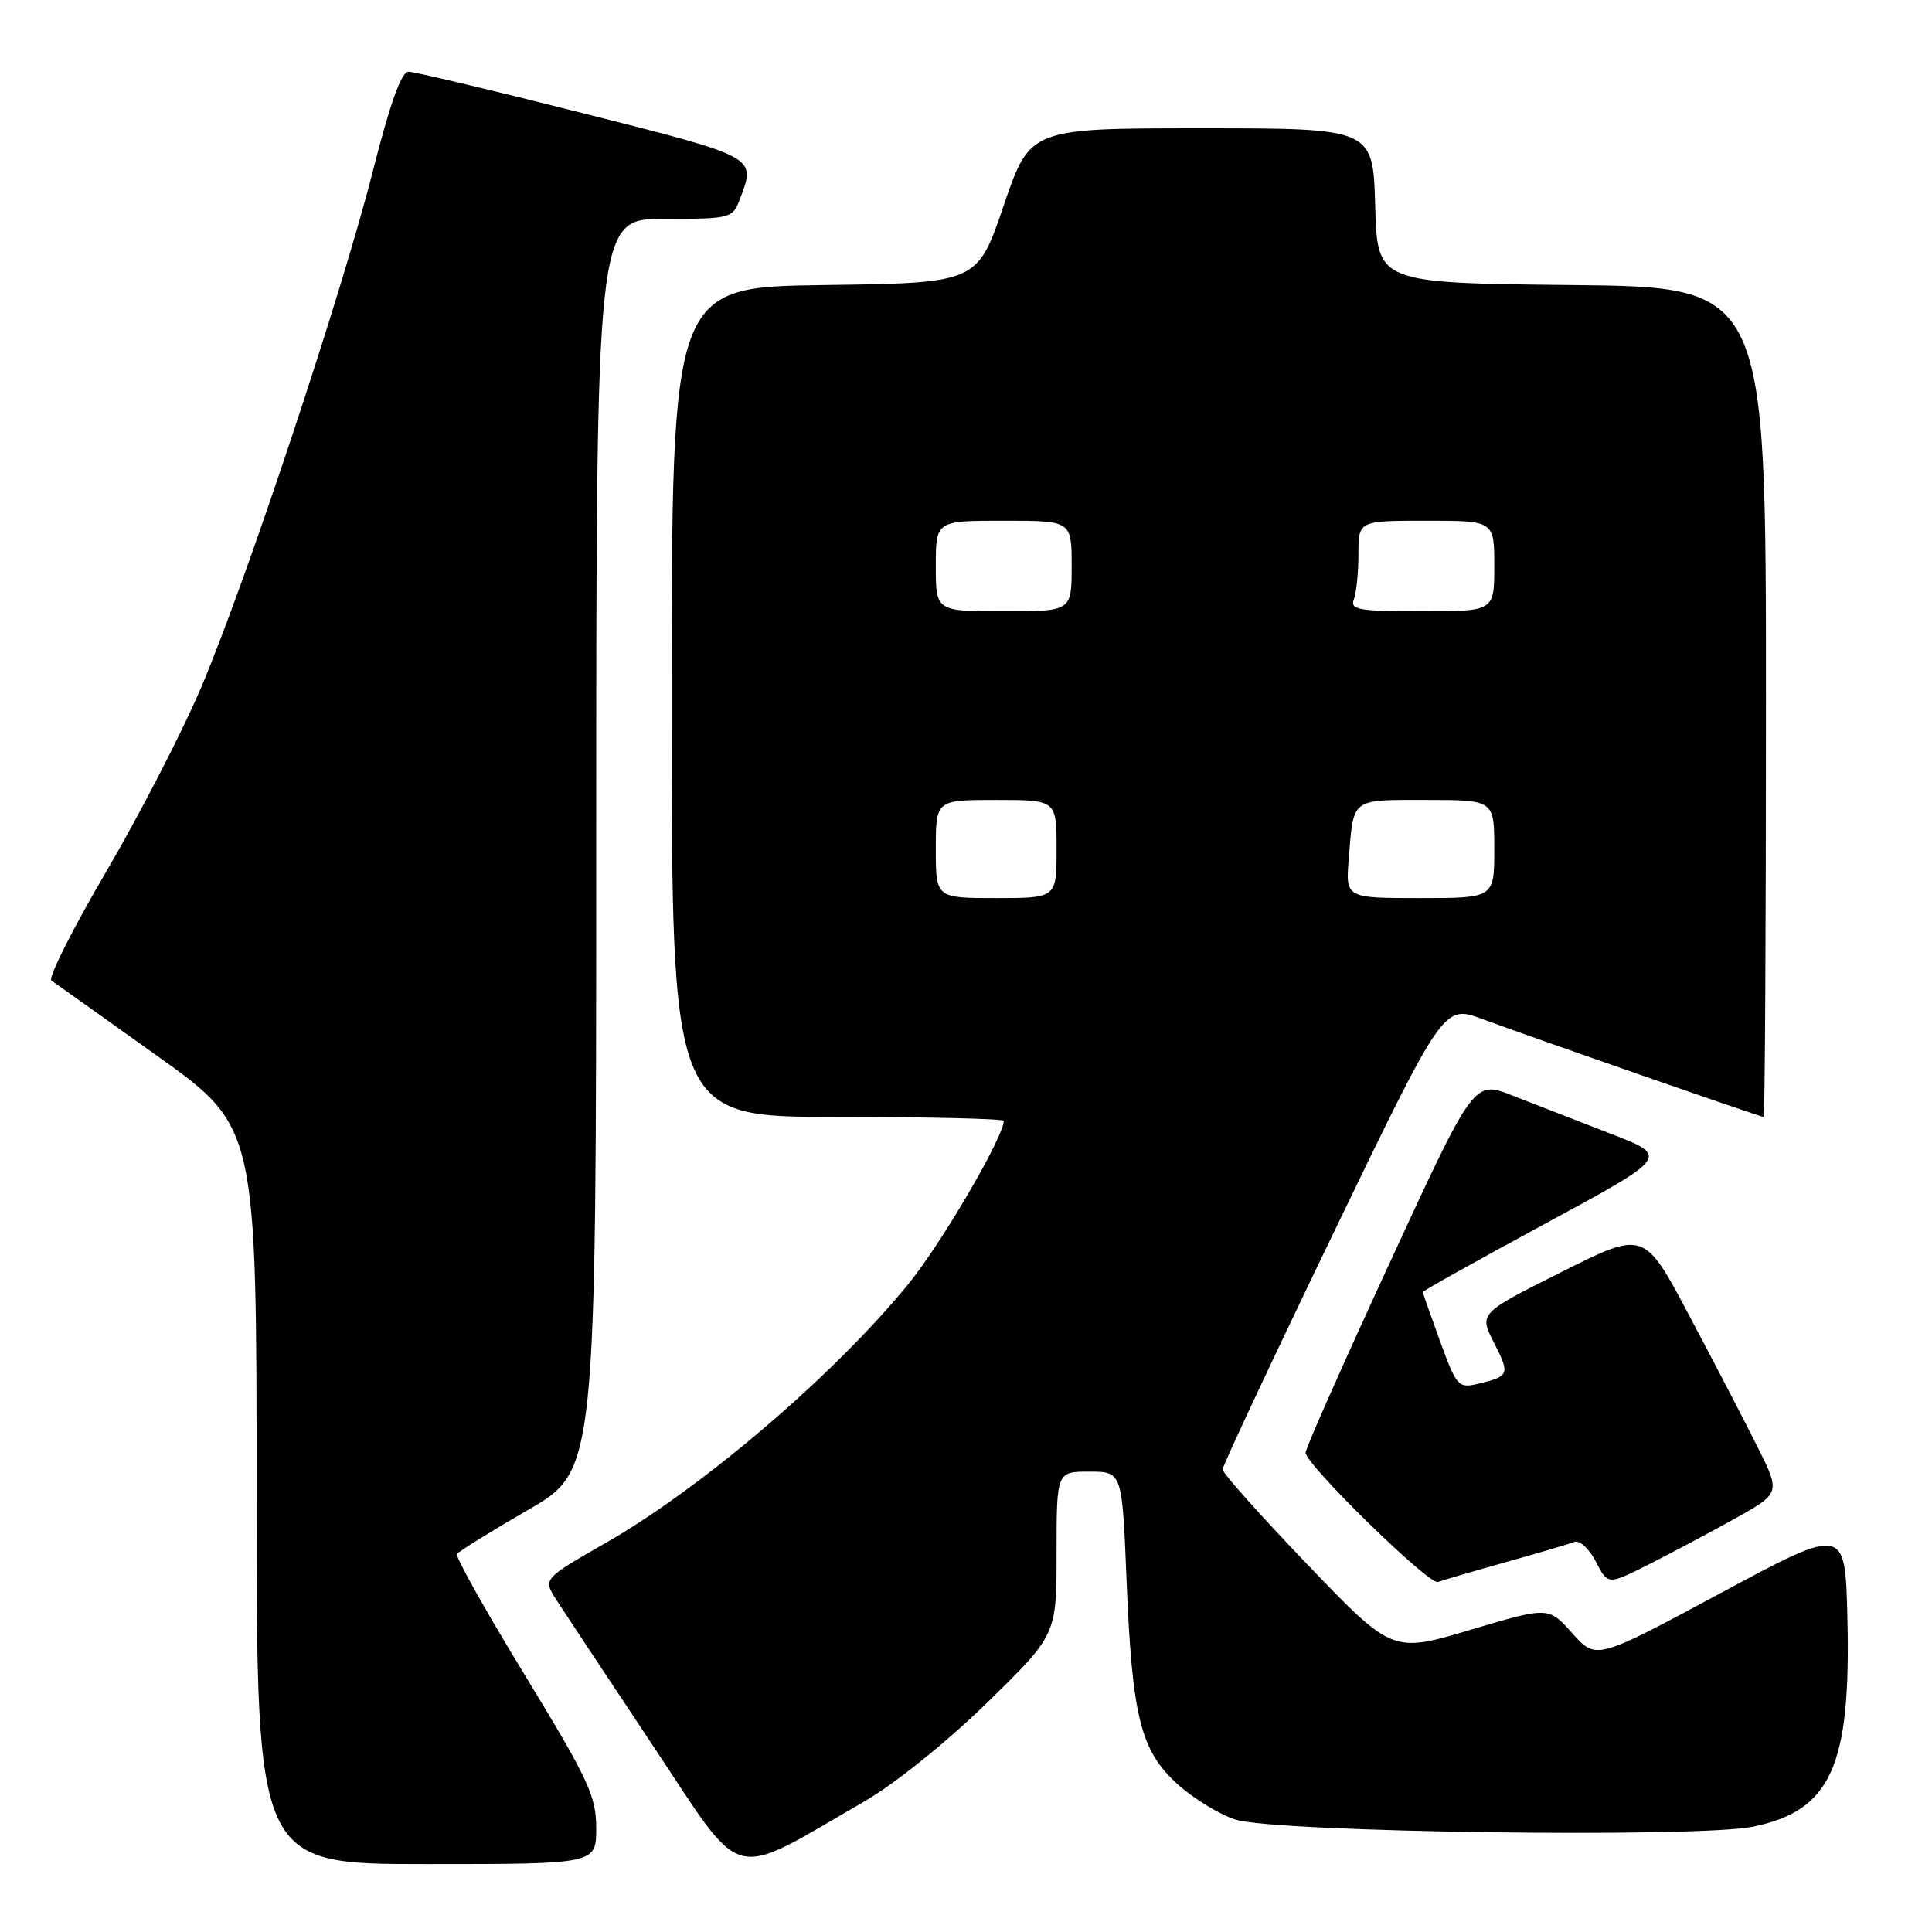 <?xml version="1.0" encoding="UTF-8" standalone="no"?>
<!DOCTYPE svg PUBLIC "-//W3C//DTD SVG 1.1//EN" "http://www.w3.org/Graphics/SVG/1.1/DTD/svg11.dtd" >
<svg xmlns="http://www.w3.org/2000/svg" xmlns:xlink="http://www.w3.org/1999/xlink" version="1.1" viewBox="0 0 256 256">
 <g >
 <path fill="currentColor"
d=" M 114.50 238.72 C 118.54 236.39 125.41 230.87 130.75 225.66 C 140.00 216.63 140.00 216.63 140.00 205.82 C 140.00 195.00 140.00 195.00 144.35 195.00 C 148.69 195.00 148.69 195.00 149.27 209.26 C 150.01 227.53 151.12 231.97 156.04 236.42 C 158.14 238.32 161.58 240.42 163.68 241.10 C 168.96 242.80 224.95 243.57 232.32 242.04 C 242.63 239.90 245.27 234.05 244.79 214.36 C 244.50 202.22 244.50 202.22 228.00 211.09 C 211.50 219.96 211.50 219.96 208.34 216.42 C 205.19 212.88 205.19 212.88 194.84 215.96 C 184.50 219.04 184.50 219.04 173.25 207.31 C 167.06 200.86 162.00 195.19 162.00 194.71 C 162.00 194.23 168.59 180.18 176.64 163.49 C 191.29 133.14 191.29 133.14 196.39 135.02 C 202.95 137.45 233.28 148.00 233.69 148.00 C 233.86 148.00 234.00 123.26 234.00 93.02 C 234.00 38.03 234.00 38.03 208.25 37.77 C 182.50 37.50 182.50 37.50 182.22 27.25 C 181.93 17.00 181.93 17.00 159.21 17.00 C 136.48 17.00 136.48 17.00 132.99 27.25 C 129.50 37.50 129.50 37.50 109.25 37.77 C 89.00 38.04 89.00 38.04 89.00 93.02 C 89.00 148.00 89.00 148.00 111.00 148.00 C 123.10 148.00 133.00 148.24 133.00 148.52 C 133.00 150.64 124.78 164.71 120.39 170.11 C 110.60 182.13 93.10 197.10 80.22 204.47 C 71.94 209.21 71.94 209.21 73.72 211.99 C 74.70 213.51 80.45 222.19 86.49 231.27 C 98.85 249.84 96.36 249.18 114.50 238.72 Z  M 79.00 242.24 C 79.00 238.00 77.99 235.82 69.58 222.02 C 64.39 213.52 60.33 206.27 60.55 205.92 C 60.77 205.57 65.01 202.94 69.97 200.07 C 79.00 194.86 79.00 194.86 79.00 111.93 C 79.00 29.00 79.00 29.00 88.02 29.00 C 96.79 29.00 97.08 28.93 98.02 26.43 C 100.20 20.72 100.49 20.88 77.25 15.00 C 65.29 11.97 54.88 9.50 54.12 9.50 C 53.19 9.50 51.68 13.71 49.45 22.50 C 45.30 38.91 32.48 77.44 26.56 91.31 C 24.08 97.12 18.43 108.06 14.00 115.62 C 9.58 123.17 6.34 129.62 6.81 129.93 C 7.28 130.24 13.59 134.74 20.83 139.91 C 34.00 149.32 34.00 149.32 34.00 198.16 C 34.00 247.00 34.00 247.00 56.50 247.00 C 79.00 247.00 79.00 247.00 79.00 242.24 Z  M 199.50 207.00 C 203.85 205.78 207.96 204.57 208.63 204.31 C 209.31 204.05 210.58 205.23 211.46 206.92 C 213.05 210.01 213.05 210.01 218.28 207.39 C 221.15 205.94 226.30 203.21 229.73 201.31 C 235.95 197.85 235.95 197.85 232.86 191.68 C 231.16 188.28 227.09 180.45 223.81 174.28 C 217.86 163.05 217.86 163.05 206.92 168.54 C 195.97 174.03 195.97 174.03 197.98 177.96 C 200.11 182.13 200.02 182.36 195.81 183.37 C 193.25 183.98 192.99 183.69 190.83 177.76 C 189.58 174.31 188.54 171.37 188.52 171.21 C 188.51 171.06 195.86 166.95 204.86 162.08 C 221.21 153.23 221.21 153.23 213.36 150.20 C 209.04 148.53 203.21 146.26 200.40 145.16 C 195.30 143.15 195.30 143.15 184.15 167.32 C 178.01 180.62 172.99 191.94 173.00 192.48 C 173.00 194.06 189.38 210.07 190.54 209.62 C 191.12 209.40 195.15 208.22 199.50 207.00 Z  M 124.00 112.50 C 124.00 106.00 124.00 106.00 132.00 106.00 C 140.00 106.00 140.00 106.00 140.00 112.50 C 140.00 119.00 140.00 119.00 132.00 119.00 C 124.00 119.00 124.00 119.00 124.00 112.50 Z  M 178.72 113.75 C 179.38 105.66 178.94 106.00 188.97 106.00 C 198.00 106.00 198.00 106.00 198.00 112.50 C 198.00 119.00 198.00 119.00 188.15 119.00 C 178.29 119.00 178.29 119.00 178.72 113.75 Z  M 124.00 75.00 C 124.00 69.00 124.00 69.00 133.00 69.00 C 142.00 69.00 142.00 69.00 142.00 75.00 C 142.00 81.00 142.00 81.00 133.00 81.00 C 124.00 81.00 124.00 81.00 124.00 75.00 Z  M 179.39 79.42 C 179.73 78.55 180.00 75.85 180.00 73.42 C 180.00 69.00 180.00 69.00 189.00 69.00 C 198.00 69.00 198.00 69.00 198.00 75.00 C 198.00 81.00 198.00 81.00 188.39 81.00 C 180.04 81.00 178.87 80.79 179.39 79.42 Z "/>
</g>
</svg>